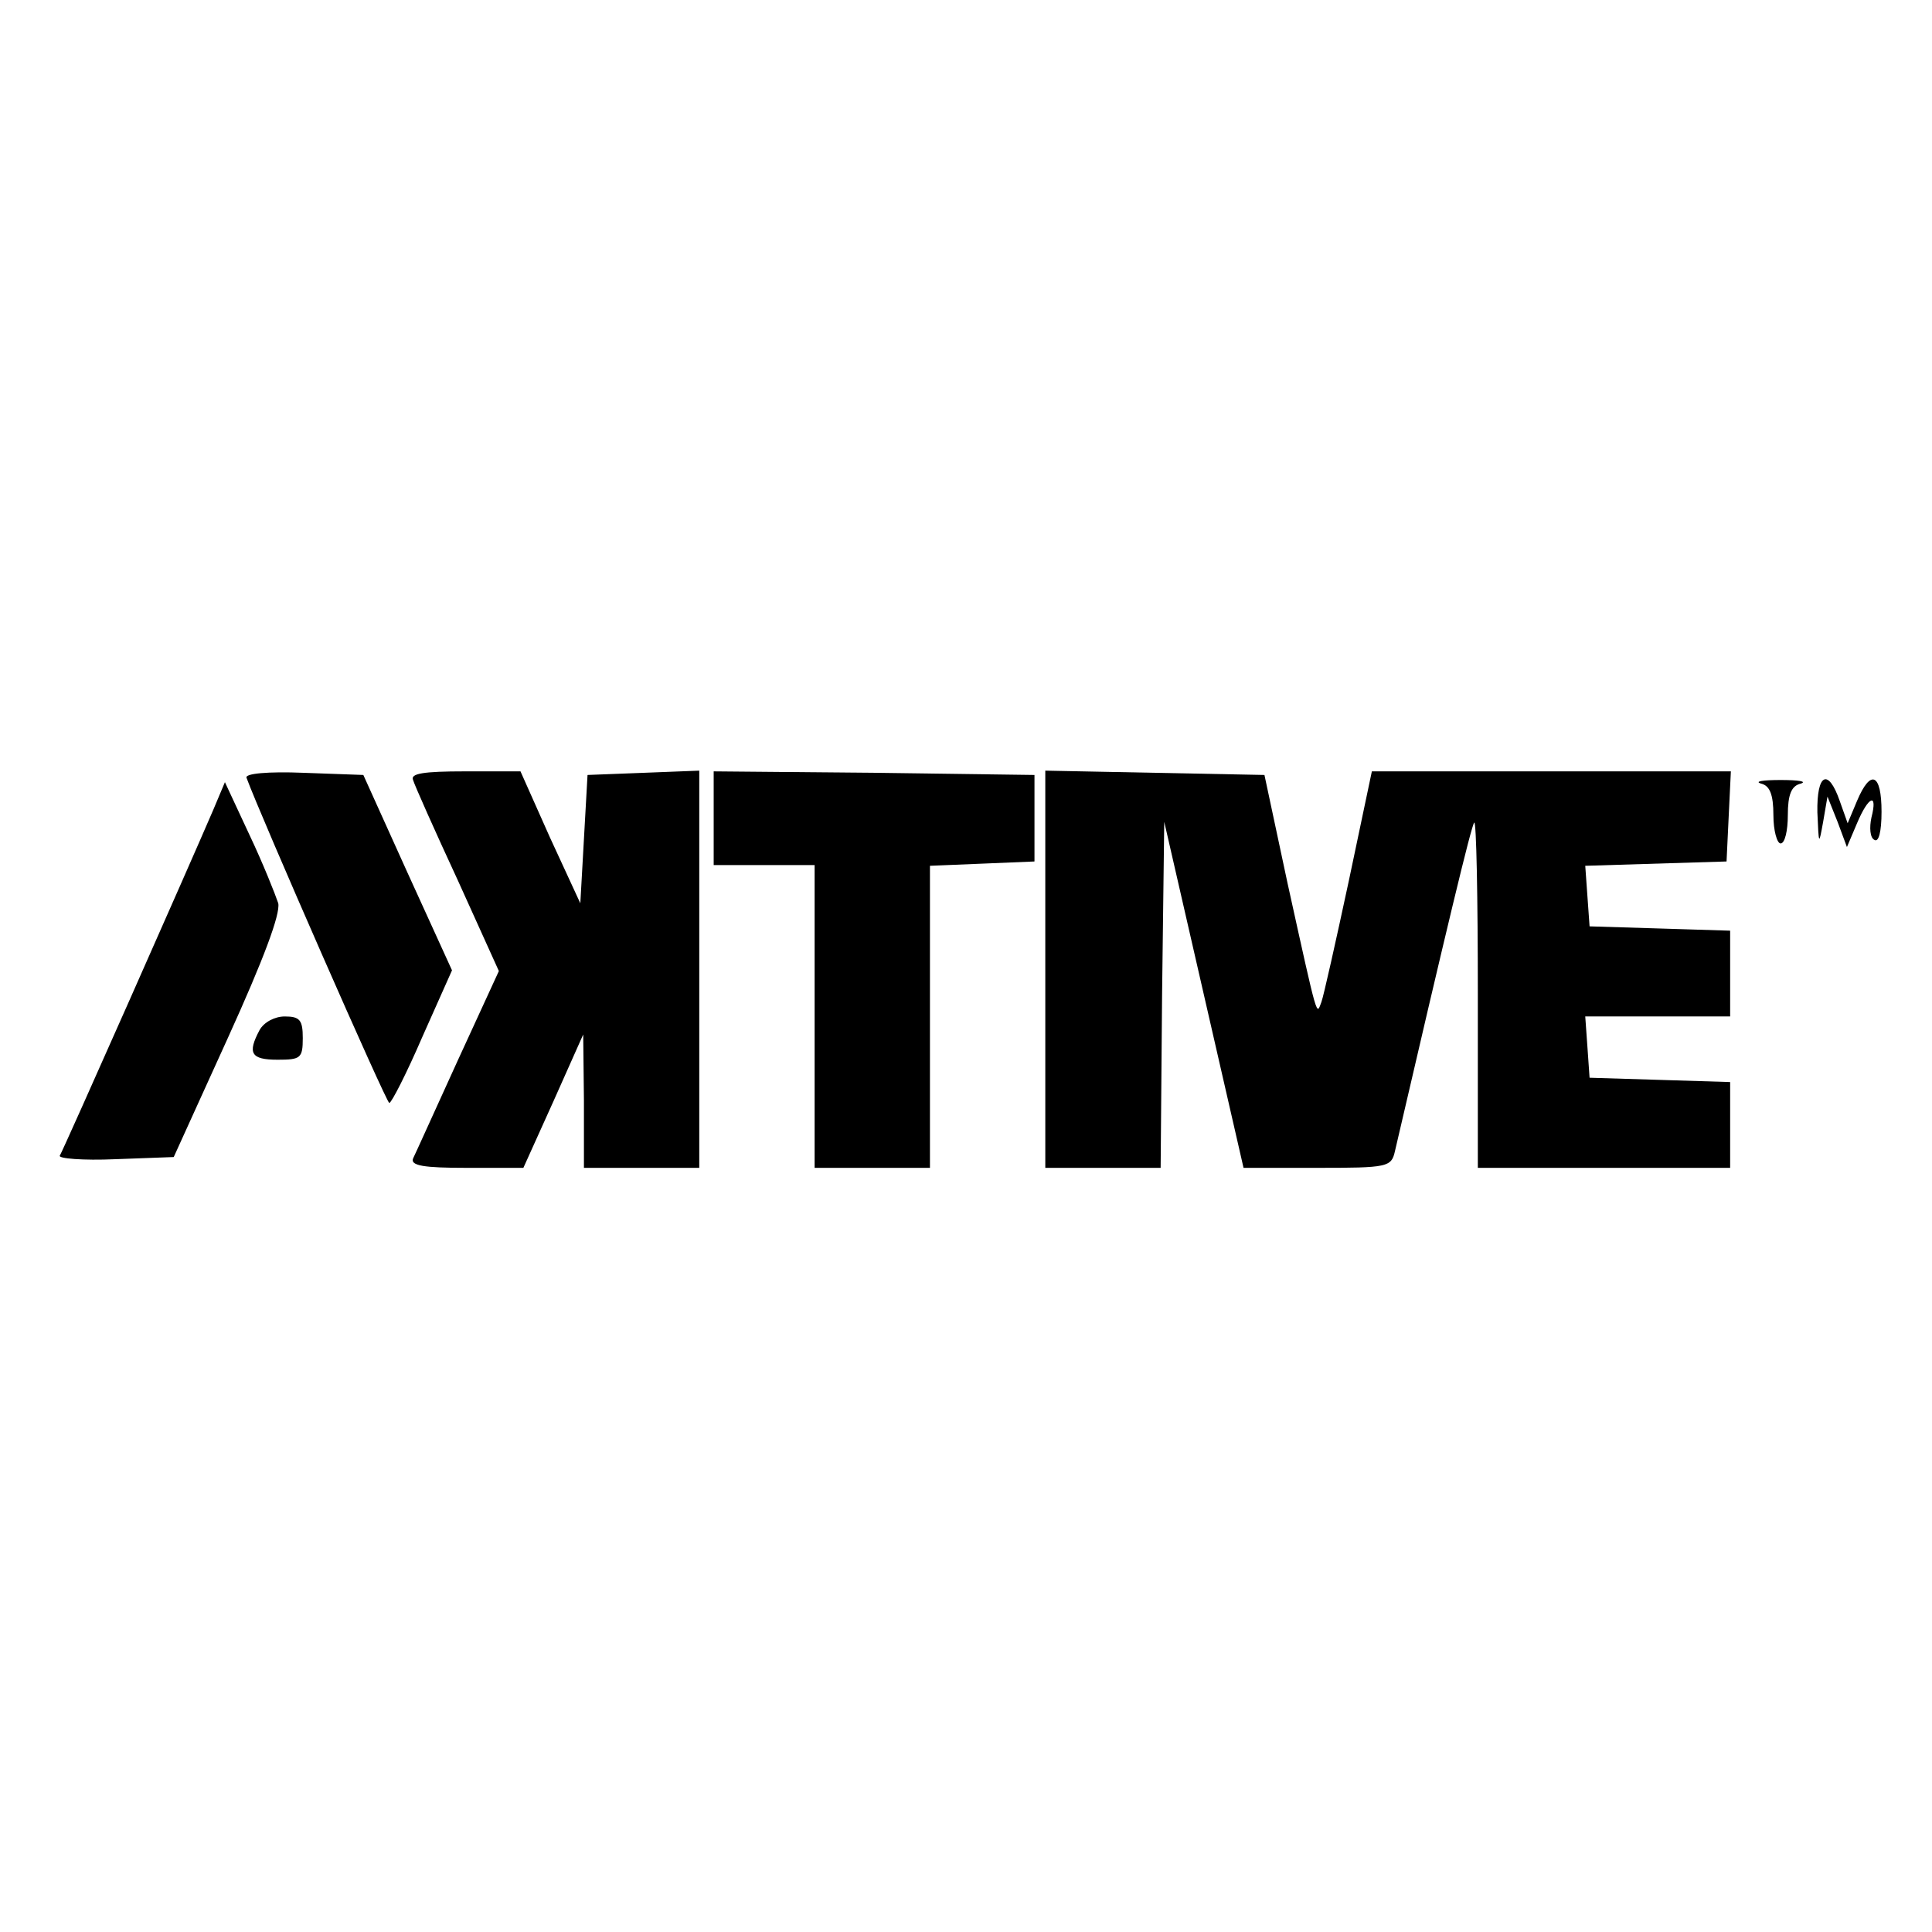 <?xml version="1.0" standalone="no"?>
<!DOCTYPE svg PUBLIC "-//W3C//DTD SVG 20010904//EN"
 "http://www.w3.org/TR/2001/REC-SVG-20010904/DTD/svg10.dtd">
<svg version="1.0" xmlns="http://www.w3.org/2000/svg"
 width="268pt" height="268pt" viewBox="0 0 268 268"
 preserveAspectRatio="xMidYMid meet">
<g transform="translate(0,268) scale(0.1,-0.1)"
fill="#000000" stroke="none">
<path d="M342 1601 c19 -52 194 -451 198 -451 3 0 24 41 46 92 l41 92 -62 136
-61 135 -83 3 c-49 2 -82 -1 -79 -7z"/>
<path d="M573 1598 c2 -7 30 -70 62 -139 l57 -126 -57 -124 c-31 -68 -59 -130
-62 -136 -4 -10 15 -13 74 -13 l79 0 42 93 41 92 1 -92 0 -93 80 0 80 0 0 275
0 276 -77 -3 -78 -3 -5 -89 -5 -89 -42 91 -41 92 -77 0 c-58 0 -76 -3 -72 -12z"/>
<path d="M990 1545 l0 -65 70 0 70 0 0 -210 0 -210 80 0 80 0 0 210 0 209 73
3 72 3 0 60 0 60 -222 3 -223 2 0 -65z"/>
<path d="M1450 1335 l0 -275 80 0 80 0 2 240 3 240 55 -240 55 -240 102 0 c98
0 103 1 108 23 71 306 106 452 110 456 3 2 5 -104 5 -237 l0 -242 175 0 175 0
0 60 0 59 -97 3 -98 3 -3 43 -3 42 100 0 101 0 0 60 0 59 -97 3 -98 3 -3 42
-3 42 98 3 98 3 3 63 3 62 -249 0 -249 0 -32 -152 c-18 -84 -35 -160 -38 -168
-7 -18 -4 -30 -47 165 l-32 150 -152 3 -152 3 0 -276z"/>
<path d="M2443 1593 c12 -3 17 -15 17 -44 0 -21 5 -39 10 -39 6 0 10 18 10 39
0 29 5 41 18 44 9 3 -3 5 -28 5 -25 0 -37 -2 -27 -5z"/>
<path d="M2521 1553 c2 -46 2 -46 8 -13 l6 35 14 -35 13 -35 14 33 c16 38 29
43 20 8 -3 -14 -2 -28 4 -31 6 -4 10 11 10 39 0 53 -15 60 -34 15 l-13 -31
-11 31 c-16 46 -32 38 -31 -16z"/>
<path d="M296 1557 c-33 -77 -208 -472 -213 -480 -3 -4 32 -7 77 -5 l81 3 75
165 c50 110 73 172 70 187 -4 12 -21 55 -40 95 l-34 73 -16 -38z"/>
<path d="M360 1251 c-17 -32 -12 -41 25 -41 32 0 35 2 35 30 0 25 -4 30 -25
30 -14 0 -29 -8 -35 -19z"/>
</g>
</svg>
